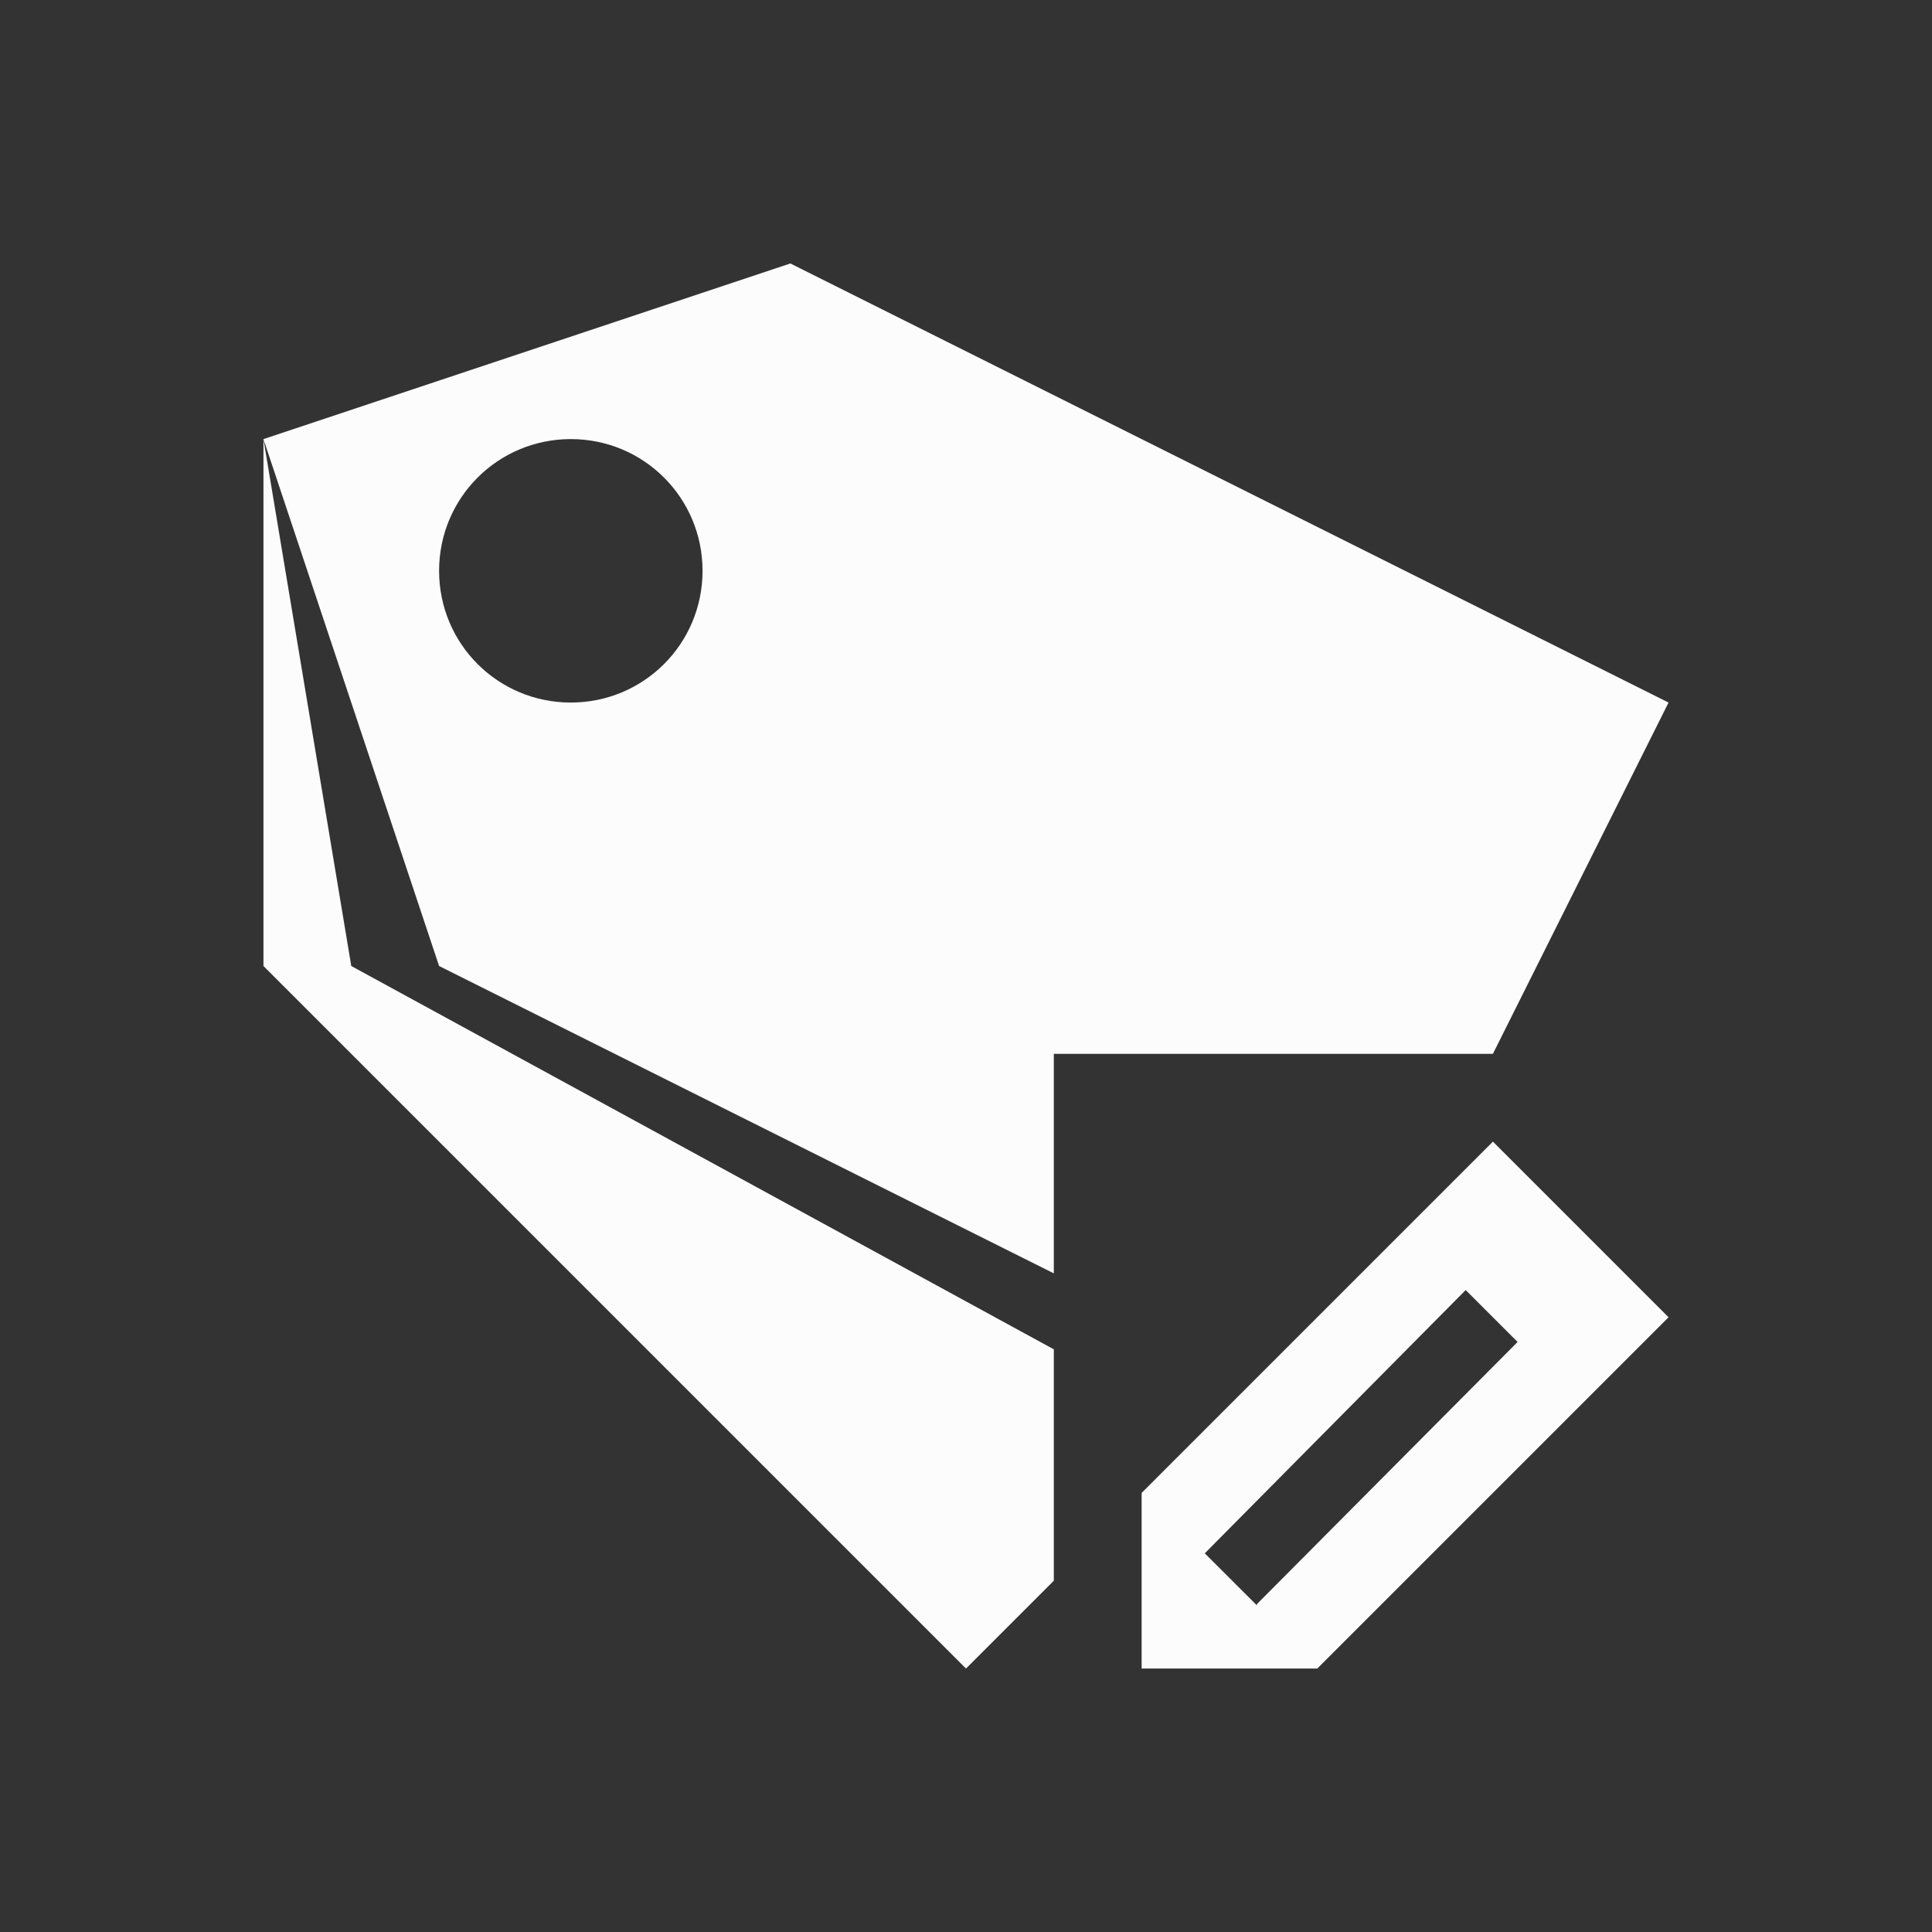 <?xml version='1.0' encoding='ASCII'?>
<svg xmlns="http://www.w3.org/2000/svg" viewBox="0 0 22 22">
<rect x="0" y="0" width="22" height="22" fill="#333333" stroke="none"/>
<defs><style id="current-color-scheme" type="text/css">.ColorScheme-Text{color:#fcfcfc; fill:currentColor;}</style></defs><path fill="currentColor" d="M9 3 3 5l2 6 7 3.5V12h5l2-4zM3 5v6l8 8 1-1v-2.635L4 11zm3.5 0C7.331 5 8 5.669 8 6.5S7.331 8 6.5 8 5 7.331 5 6.5 5.669 5 6.5 5M17 13l-4 4v2h2l4-4zm-.31 1.69.591.591-2.968 2.985v.015l-.594-.593z" class="ColorScheme-Text" style="fill:currentColor"/>
</svg>
